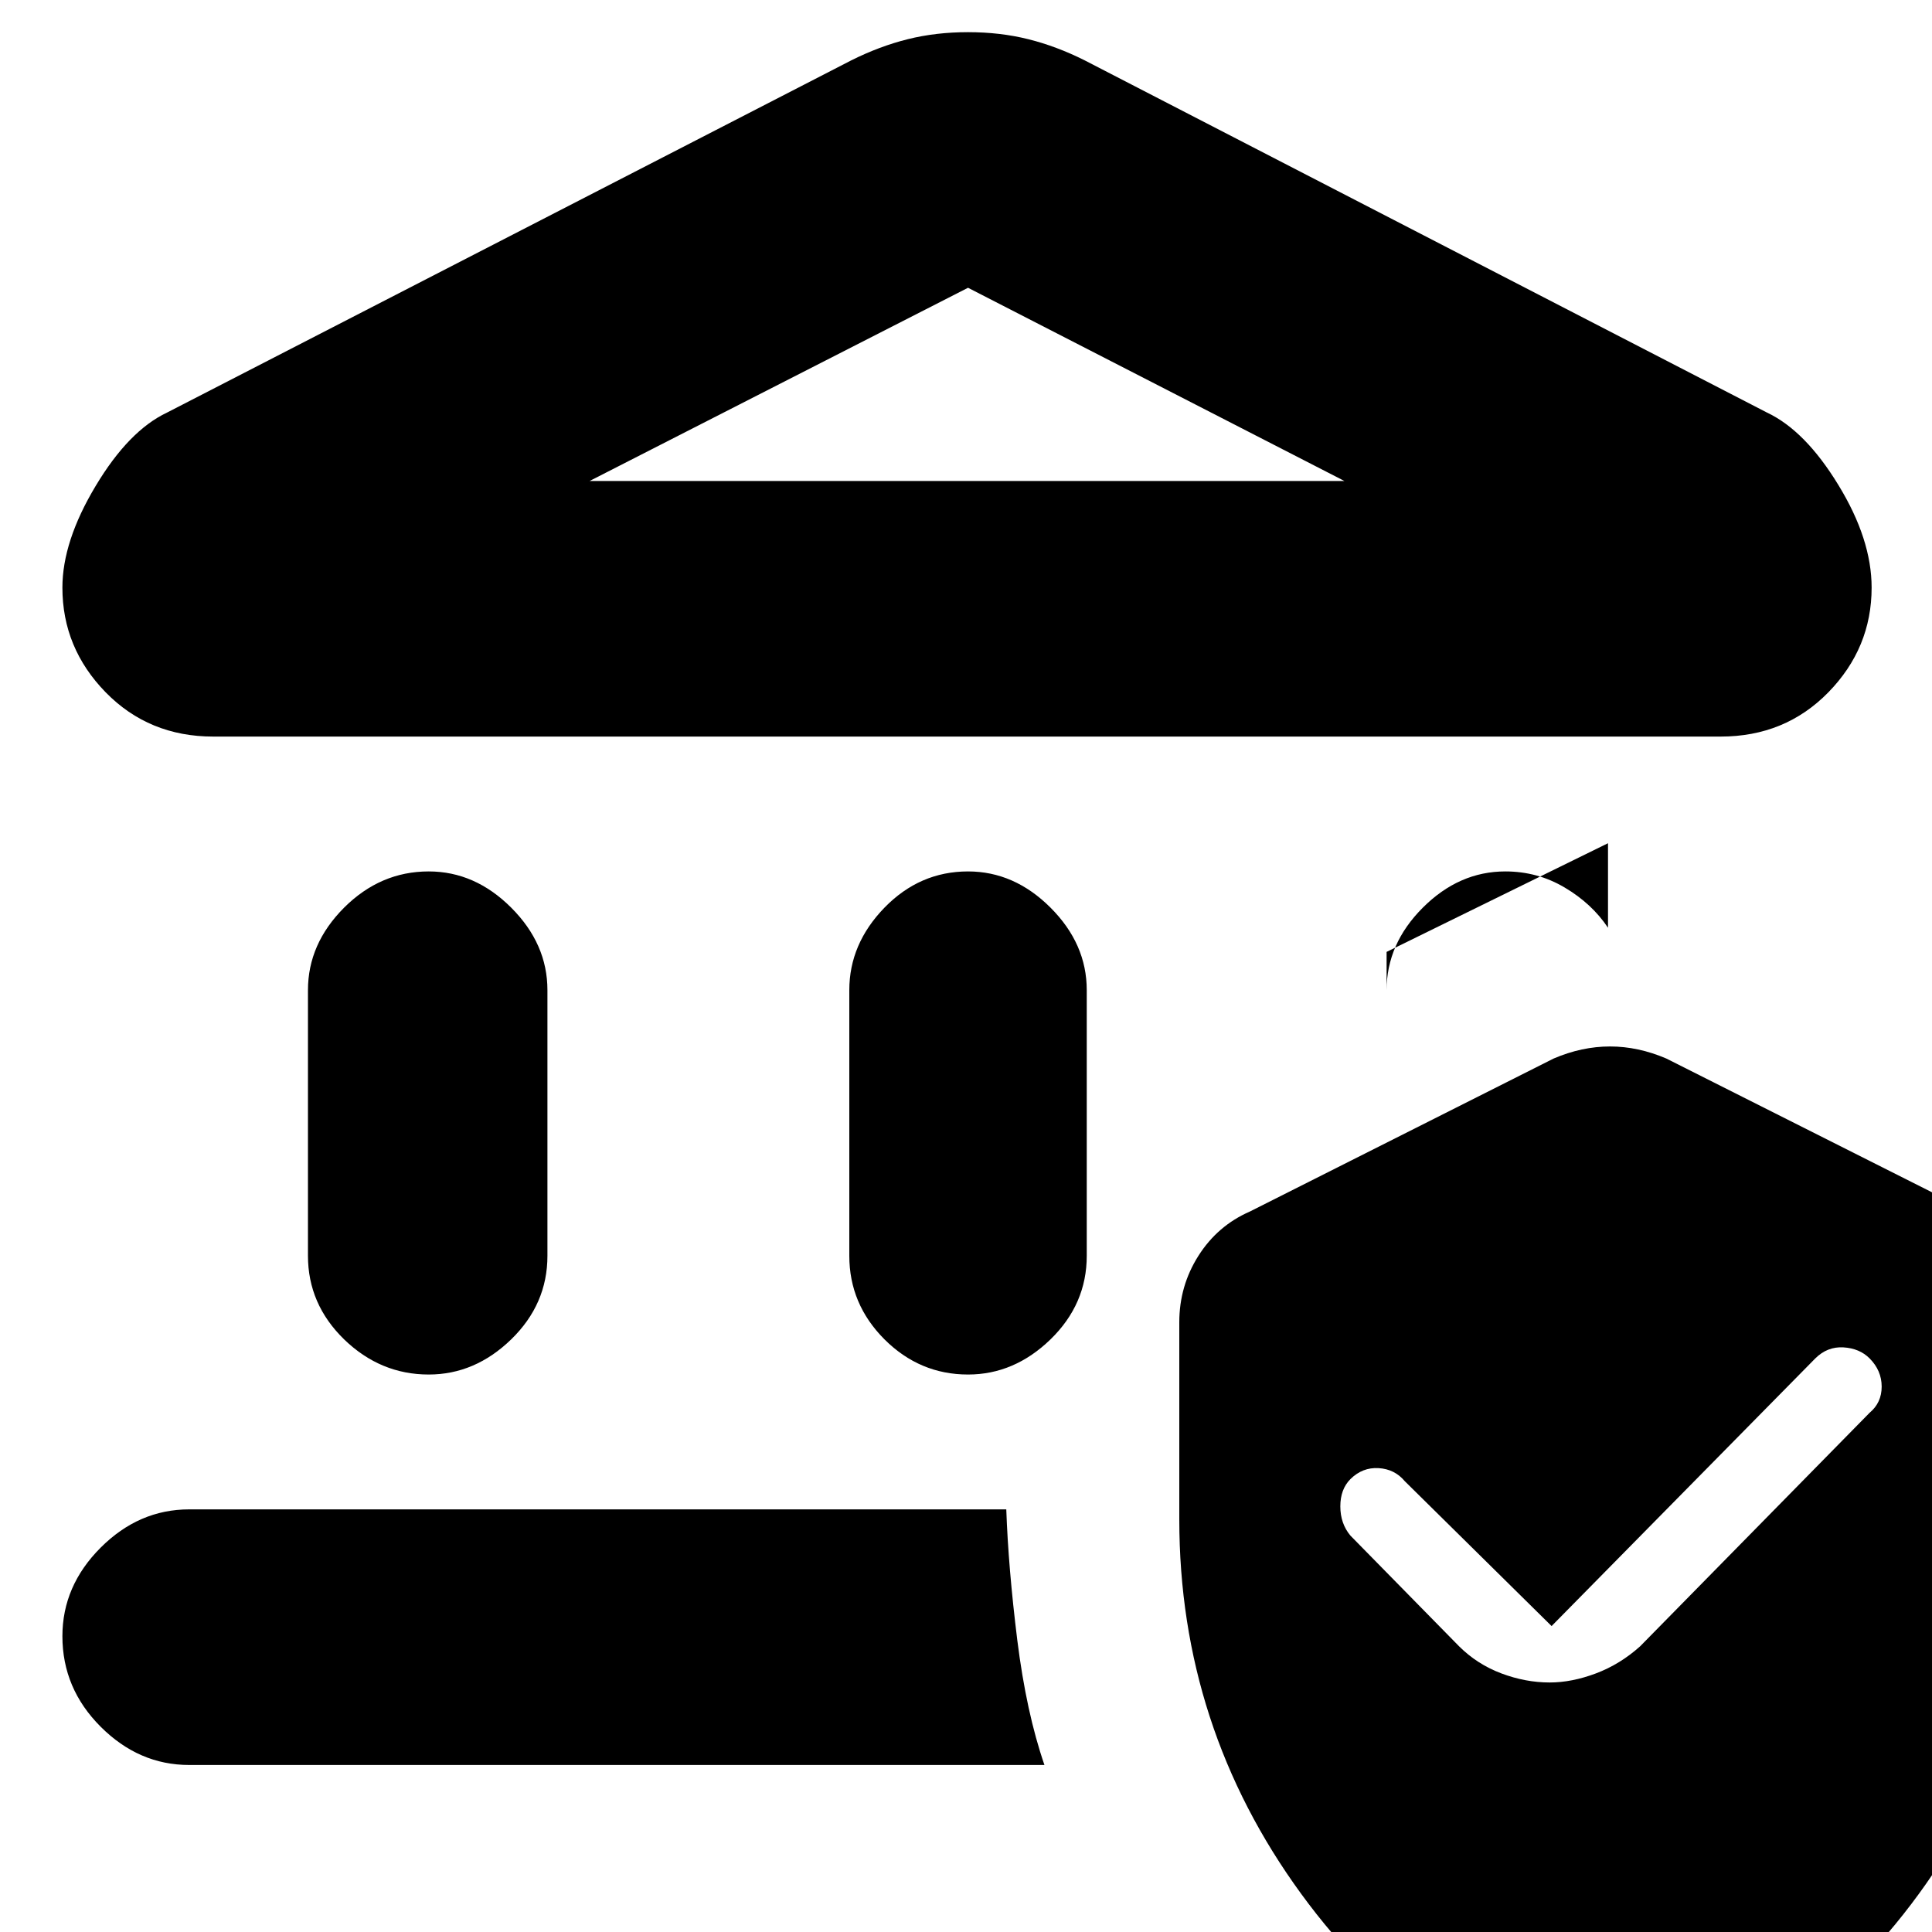 <svg xmlns="http://www.w3.org/2000/svg" height="20" width="20"><path d="M4.438 14.229q-.5 0-.876-.364-.374-.365-.374-.865v-2.75q0-.479.374-.854.376-.375.876-.375.479 0 .854.375t.375.854V13q0 .5-.375.865-.375.364-.854.364Zm5.583 0q-.5 0-.865-.364-.364-.365-.364-.865v-2.75q0-.479.364-.854.365-.375.865-.375.479 0 .854.375t.375.854V13q0 .5-.375.865-.375.364-.854.364ZM2.208 7.625q-.666 0-1.114-.458-.448-.459-.448-1.084 0-.479.344-1.052.343-.573.739-.76L8.812.625q.292-.146.584-.219.292-.073.625-.073t.625.073q.292.073.583.219l7.063 3.646q.396.187.739.75.344.562.344 1.062 0 .625-.448 1.084-.448.458-1.115.458Zm3.896-2.646h7.813l-3.896-2ZM1.958 18.271q-.52 0-.916-.396t-.396-.937q0-.521.396-.917t.916-.396h8.459q.021.604.114 1.354.094.75.281 1.292Zm12.396-8.417v.396q0-.479.375-.854t.854-.375q.334 0 .615.167.281.166.448.416v-.875Zm2.313 11.958q-1.938-.479-3.198-2.208-1.261-1.729-1.261-3.875v-2.041q0-.376.198-.688.198-.312.532-.458l3.145-1.584q.292-.125.584-.125.291 0 .583.125l3.146 1.584q.333.146.531.458.198.312.198.688v2.041q0 2.146-1.26 3.875-1.261 1.729-3.198 2.208Zm2.687-7.187q.125-.104.125-.271 0-.166-.125-.292-.104-.104-.271-.114-.166-.01-.291.114l-2.73 2.771-1.52-1.5q-.104-.125-.271-.135-.167-.01-.292.114-.104.105-.104.282t.104.302l1.125 1.146q.188.187.438.281.25.094.5.094.229 0 .479-.094.25-.094.458-.281ZM6.104 4.979h7.813Z"/></svg>